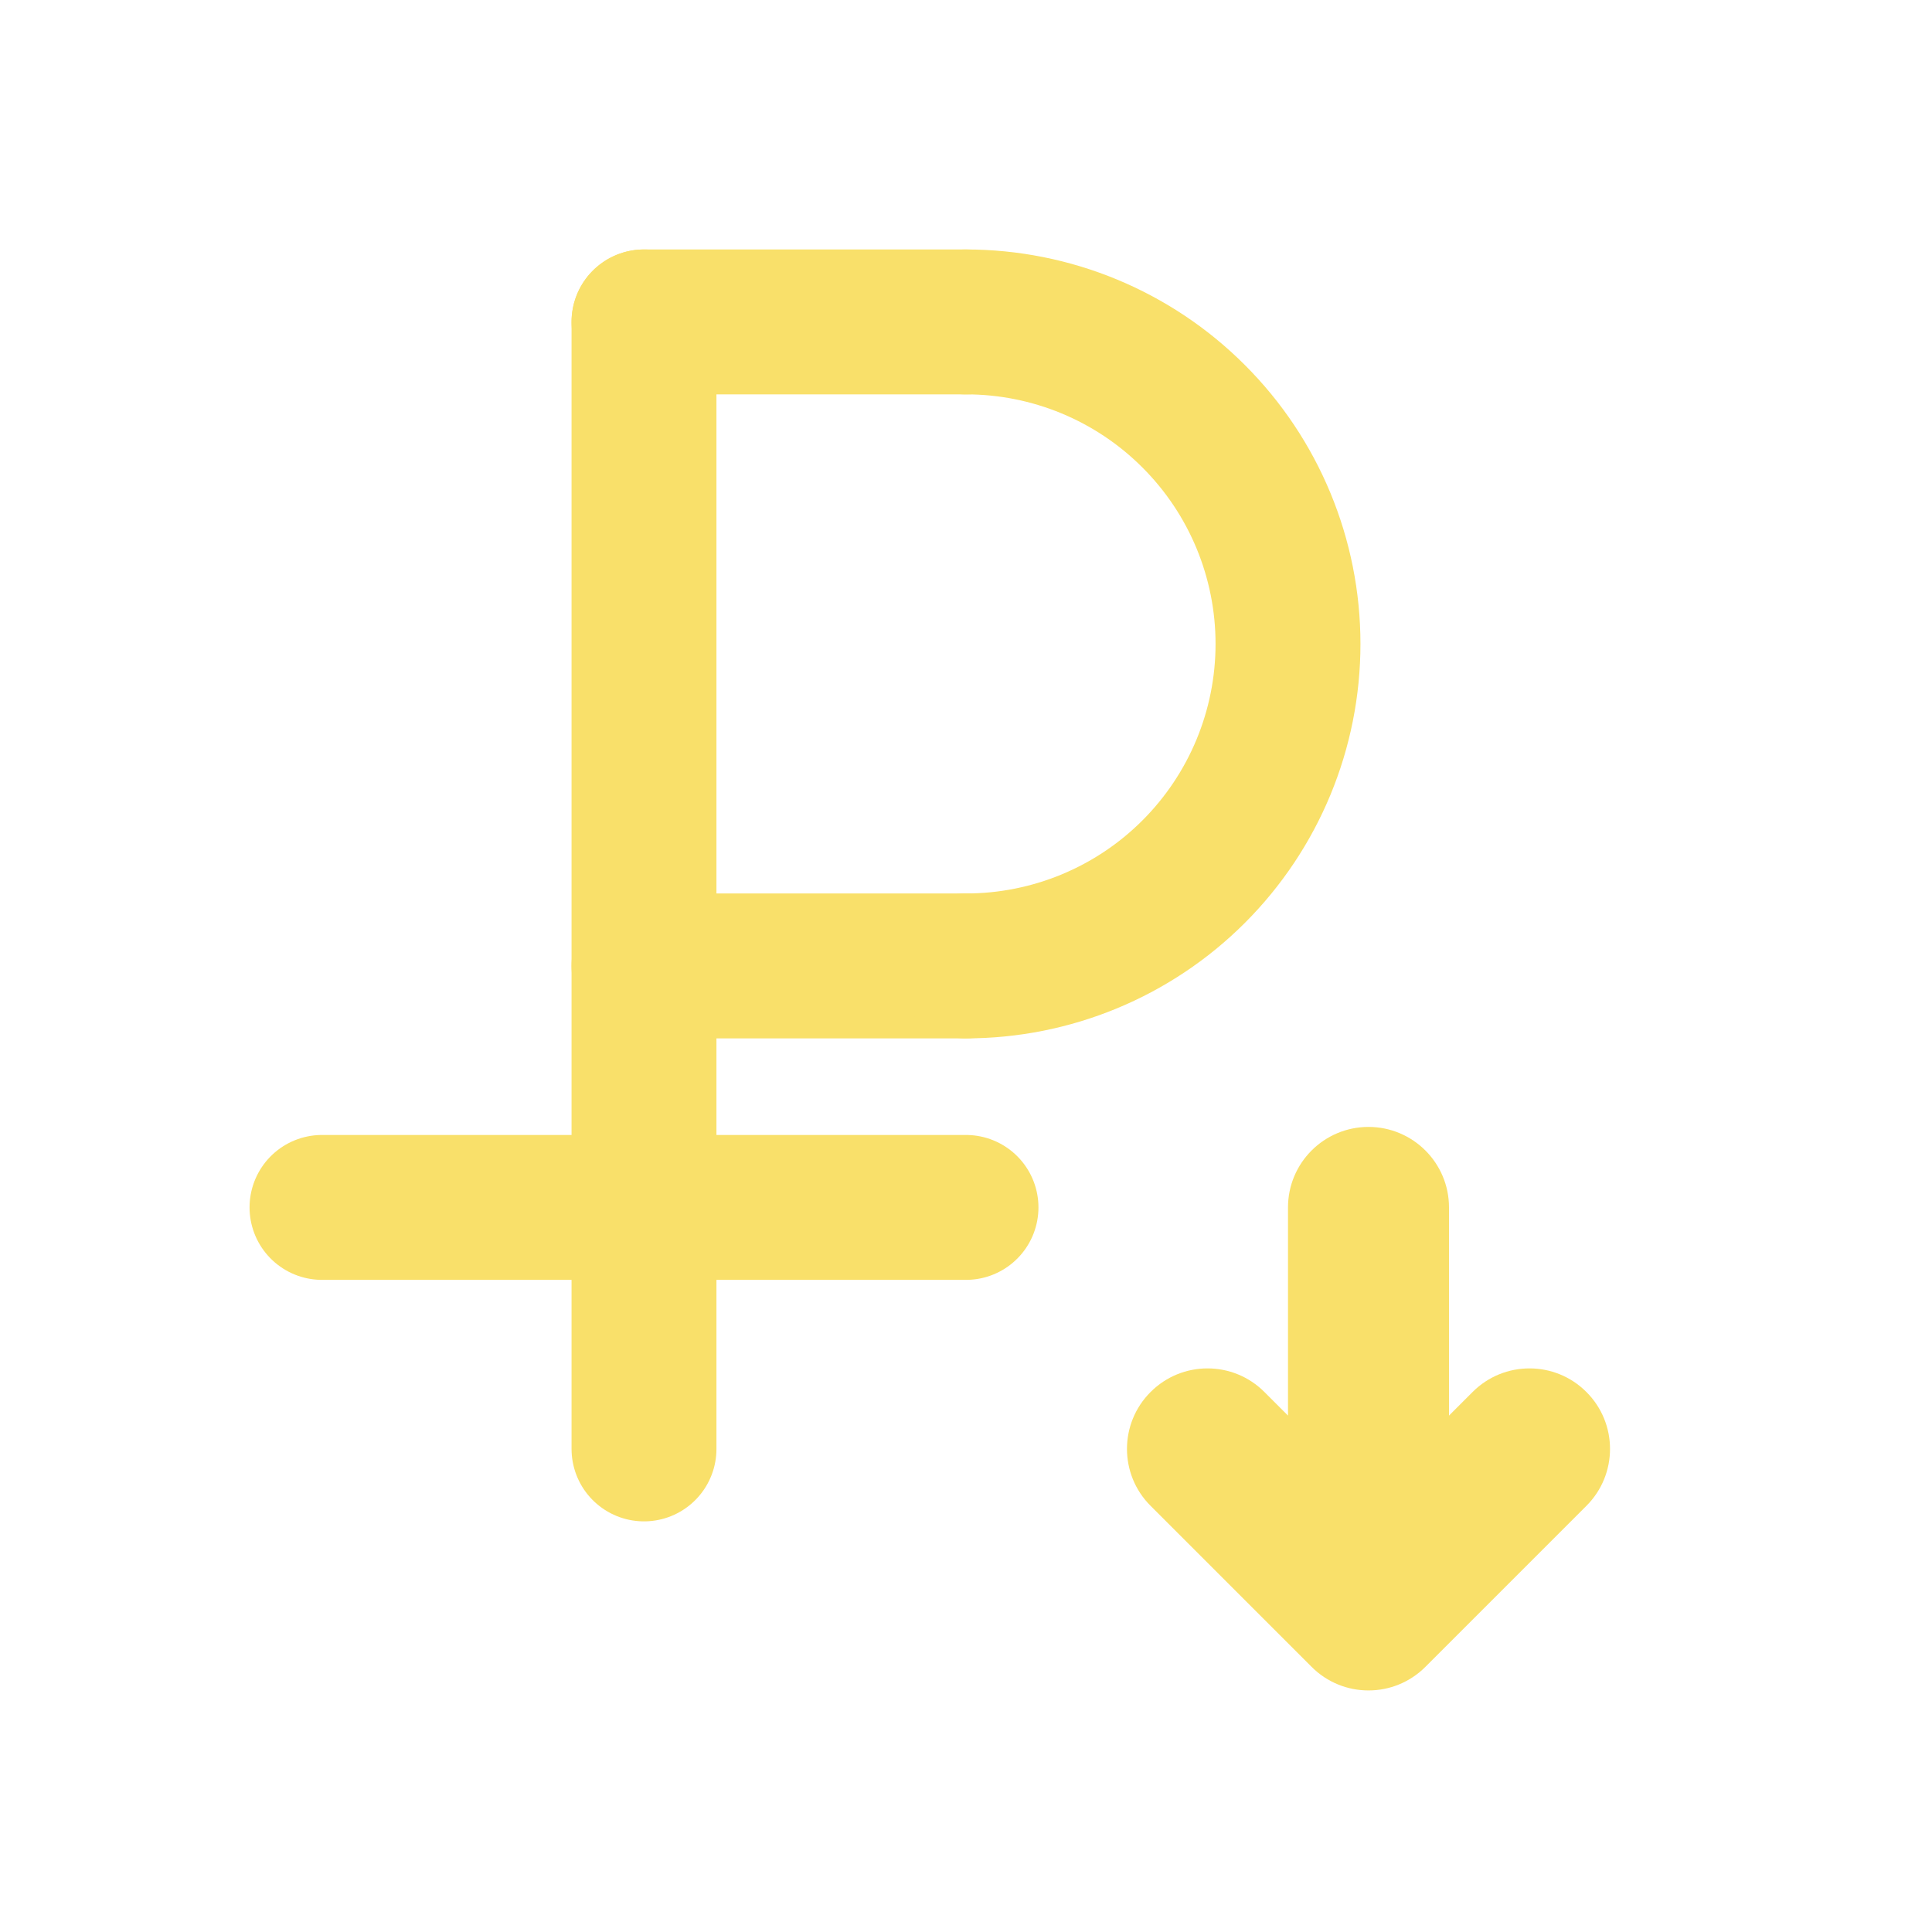 <svg width="24" height="24" viewBox="0 0 24 24" fill="none" xmlns="http://www.w3.org/2000/svg">
<path d="M8 3.999L8 17.999" stroke="#F9E06A" stroke-width="1.8" stroke-linecap="round"/>
<path d="M8 3.999L12 3.999" stroke="#F9E06A" stroke-width="1.8" stroke-linecap="round"/>
<path d="M8 11.999L12 11.999" stroke="#F9E06A" stroke-width="1.8" stroke-linecap="round"/>
<path d="M4 14.999L12 14.999" stroke="#F9E06A" stroke-width="1.8" stroke-linecap="round"/>
<path d="M12 11.999C13.061 11.999 14.078 11.578 14.828 10.828C15.579 10.077 16 9.06 16 7.999C16 6.938 15.579 5.921 14.828 5.171C14.078 4.42 13.061 3.999 12 3.999" stroke="#F9E06A" stroke-width="1.8" stroke-linecap="round"/>
<path fill-rule="evenodd" clip-rule="evenodd" d="M16.293 20.706C16.683 21.097 17.317 21.097 17.707 20.706L19.707 18.706C20.098 18.316 20.098 17.682 19.707 17.292C19.317 16.901 18.683 16.901 18.293 17.292L18 17.585V14.999C18 14.447 17.552 13.999 17 13.999C16.448 13.999 16 14.447 16 14.999V17.585L15.707 17.292C15.317 16.901 14.683 16.901 14.293 17.292C13.902 17.682 13.902 18.316 14.293 18.706L16.293 20.706Z" fill="#F9E06A"/>
</svg>
